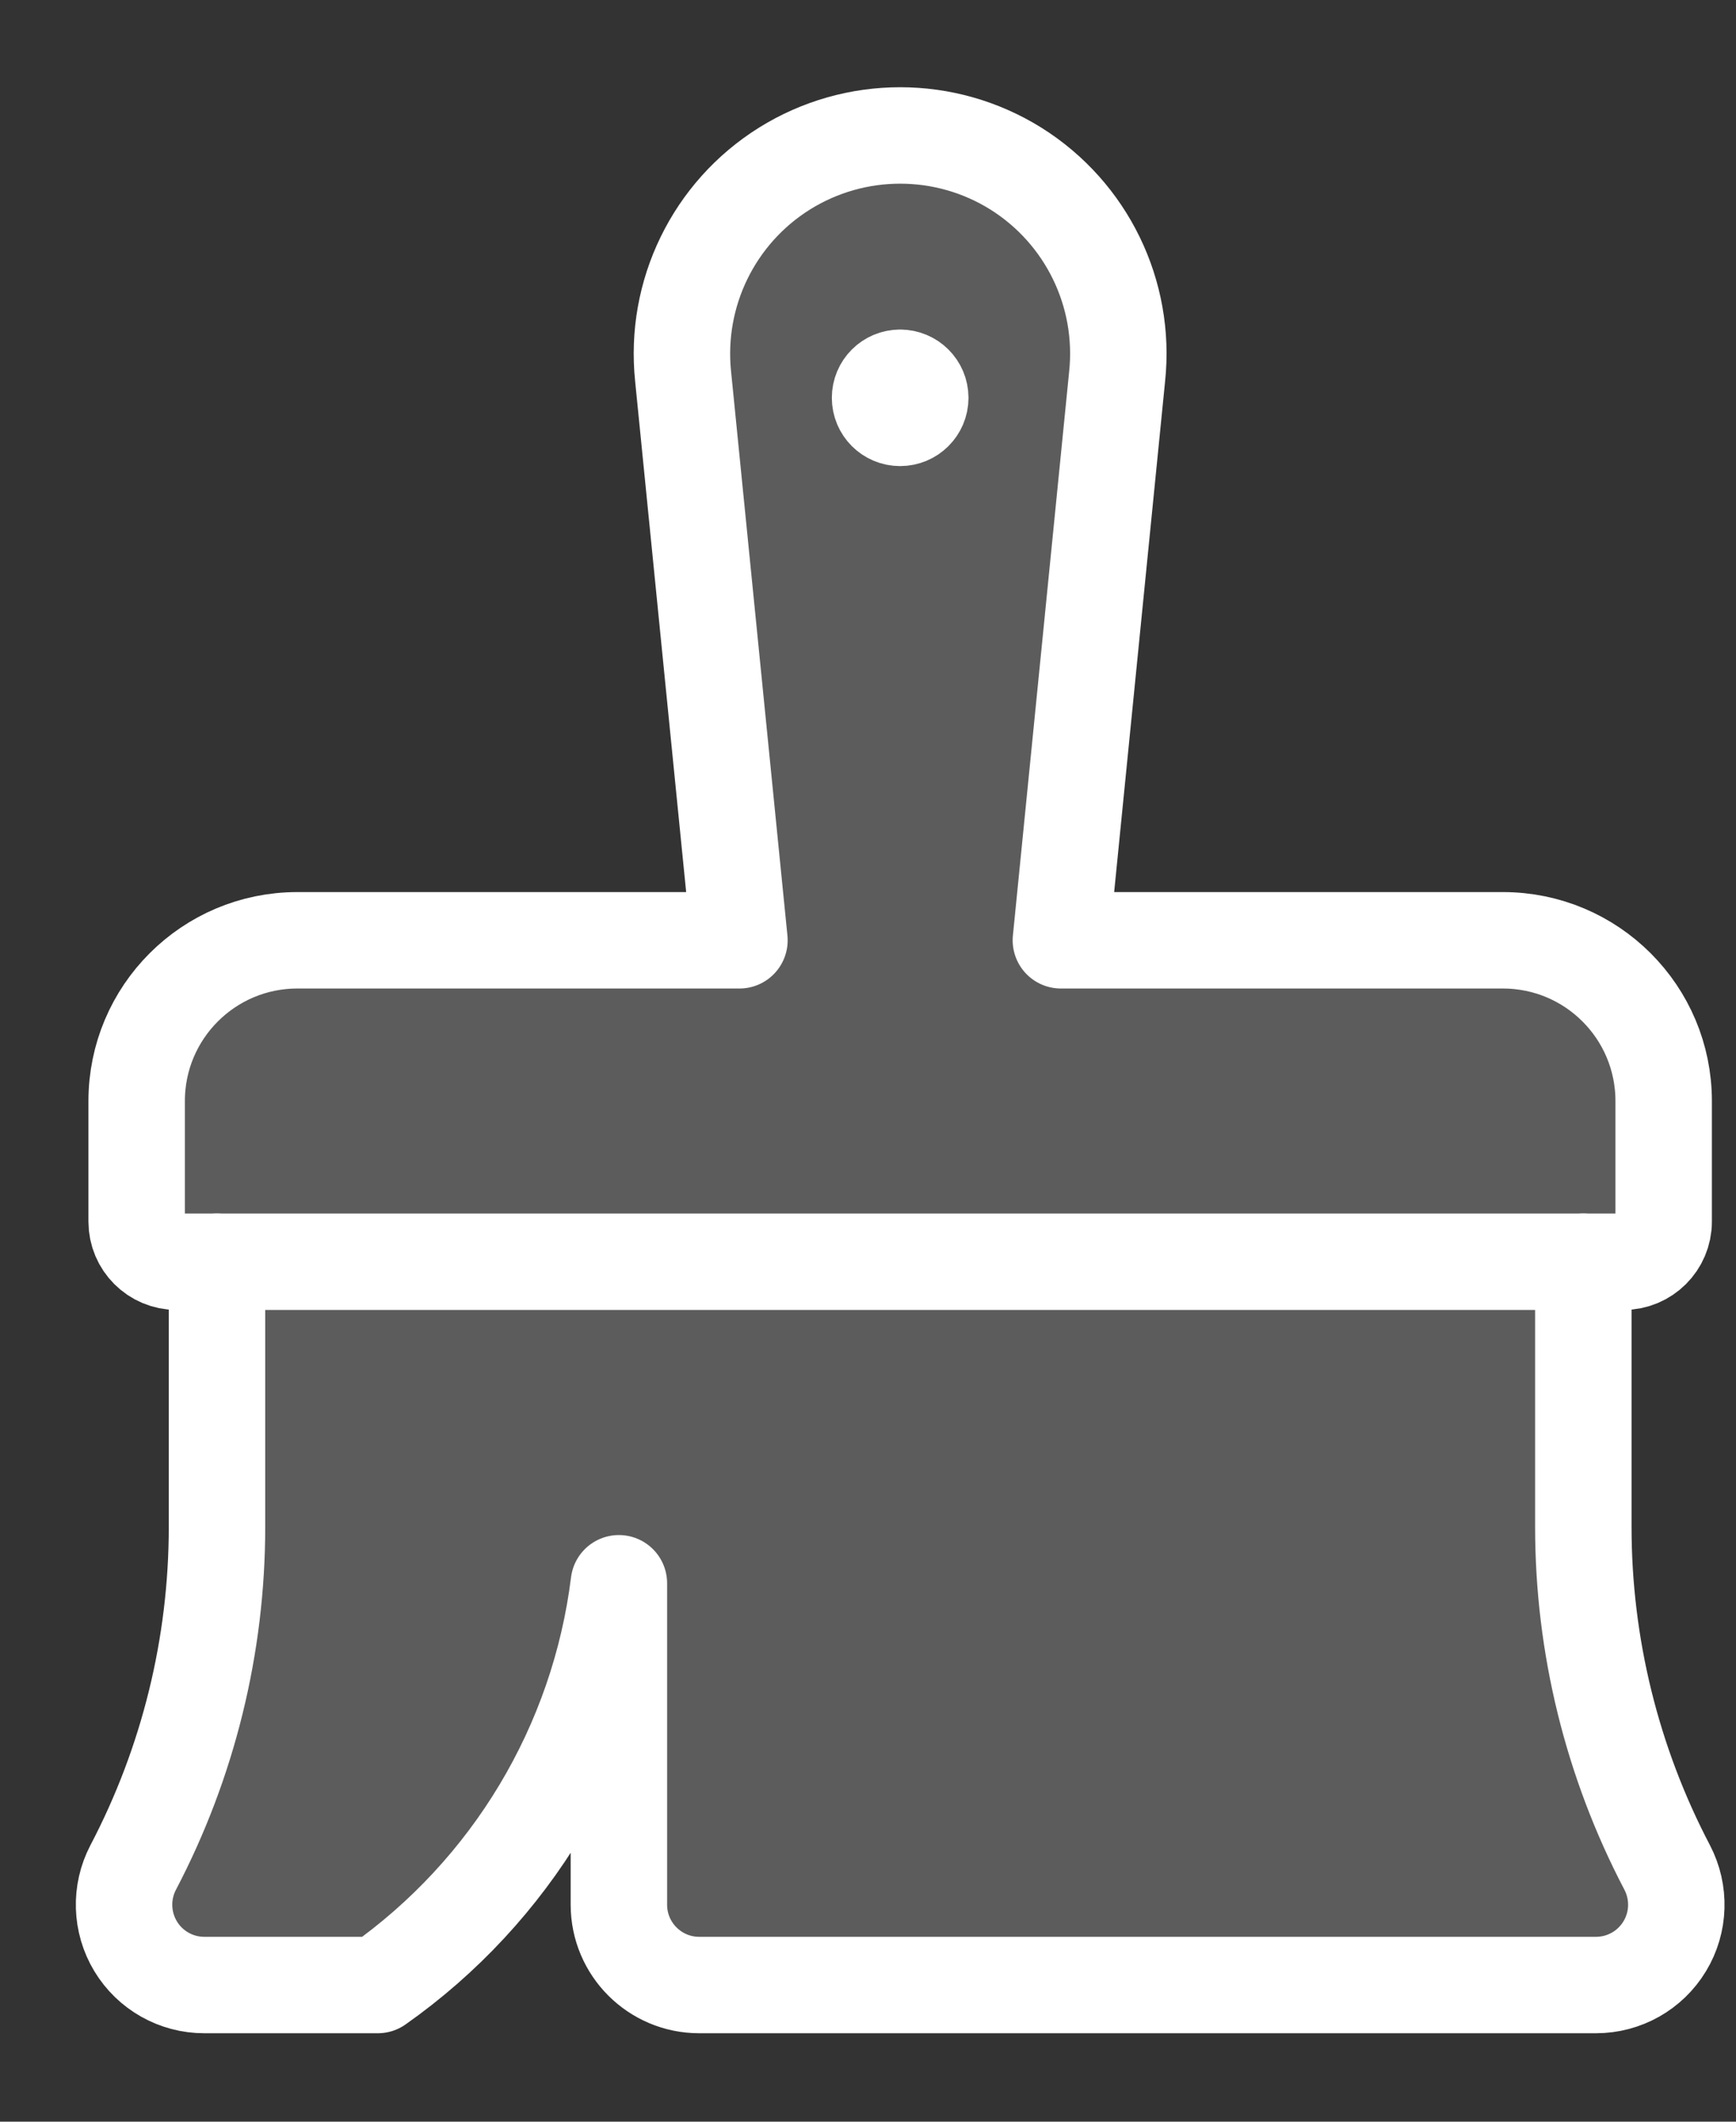 <?xml version="1.0" encoding="UTF-8"?>
<svg width="18px" height="22px" viewBox="0 0 18 22" version="1.1" xmlns="http://www.w3.org/2000/svg" xmlns:xlink="http://www.w3.org/1999/xlink">
    <rect x="0" y="0" width="18" height="22" fill="#333333" stroke="none"/>
    <title>icons/color</title>
    <g id="02_Builder" stroke="none" stroke-width="1" fill="none" fill-rule="evenodd" stroke-linecap="round" stroke-linejoin="round">
        <g id="02_Sign-Up" transform="translate(-1363, -366)" stroke="#FFFFFF">
            <g id="right-icons" transform="translate(1345, 199)">
                <g id="colors" transform="translate(0, 150)">
                    <g id="icons/color" transform="translate(19, 18)">
                        <path d="M1.25,12.083 L1.25,14.833 C1.25,16.063 0.952,17.275 0.381,18.364 C0.246,18.622 0.256,18.932 0.406,19.181 C0.557,19.431 0.827,19.583 1.118,19.583 L2.917,19.583 C4.3,18.609 5.208,17.096 5.417,15.417 L5.417,18.75 C5.417,19.21 5.79,19.583 6.25,19.583 L15.548,19.583 C15.84,19.583 16.11,19.431 16.261,19.181 C16.412,18.932 16.421,18.622 16.286,18.363 C15.715,17.274 15.417,16.063 15.417,14.833 L15.417,12.083" id="Path" fill-opacity="0.2" fill="#FFFFFF"></path>
                        <path d="M8.333,2.917 C8.448,2.917 8.542,3.01 8.542,3.125 C8.542,3.24 8.448,3.333 8.333,3.333 C8.218,3.333 8.125,3.24 8.125,3.125 C8.125,3.01 8.218,2.917 8.333,2.917" id="Path"></path>
                        <path d="M14.583,8.75 L10,8.75 L10.583,2.904 C10.674,2.044 10.266,1.207 9.533,0.748 C8.799,0.29 7.868,0.29 7.134,0.748 C6.4,1.207 5.993,2.044 6.083,2.904 L6.667,8.75 L2.083,8.75 C1.163,8.75 0.417,9.496 0.417,10.417 L0.417,11.667 C0.417,11.897 0.603,12.083 0.833,12.083 L15.833,12.083 C16.063,12.083 16.25,11.897 16.25,11.667 L16.25,10.417 C16.25,9.496 15.504,8.75 14.583,8.75 Z" id="Path" fill-opacity="0.2" fill="#FFFFFF"></path>
                    </g>
                </g>
            </g>
        </g>
    </g>
</svg>